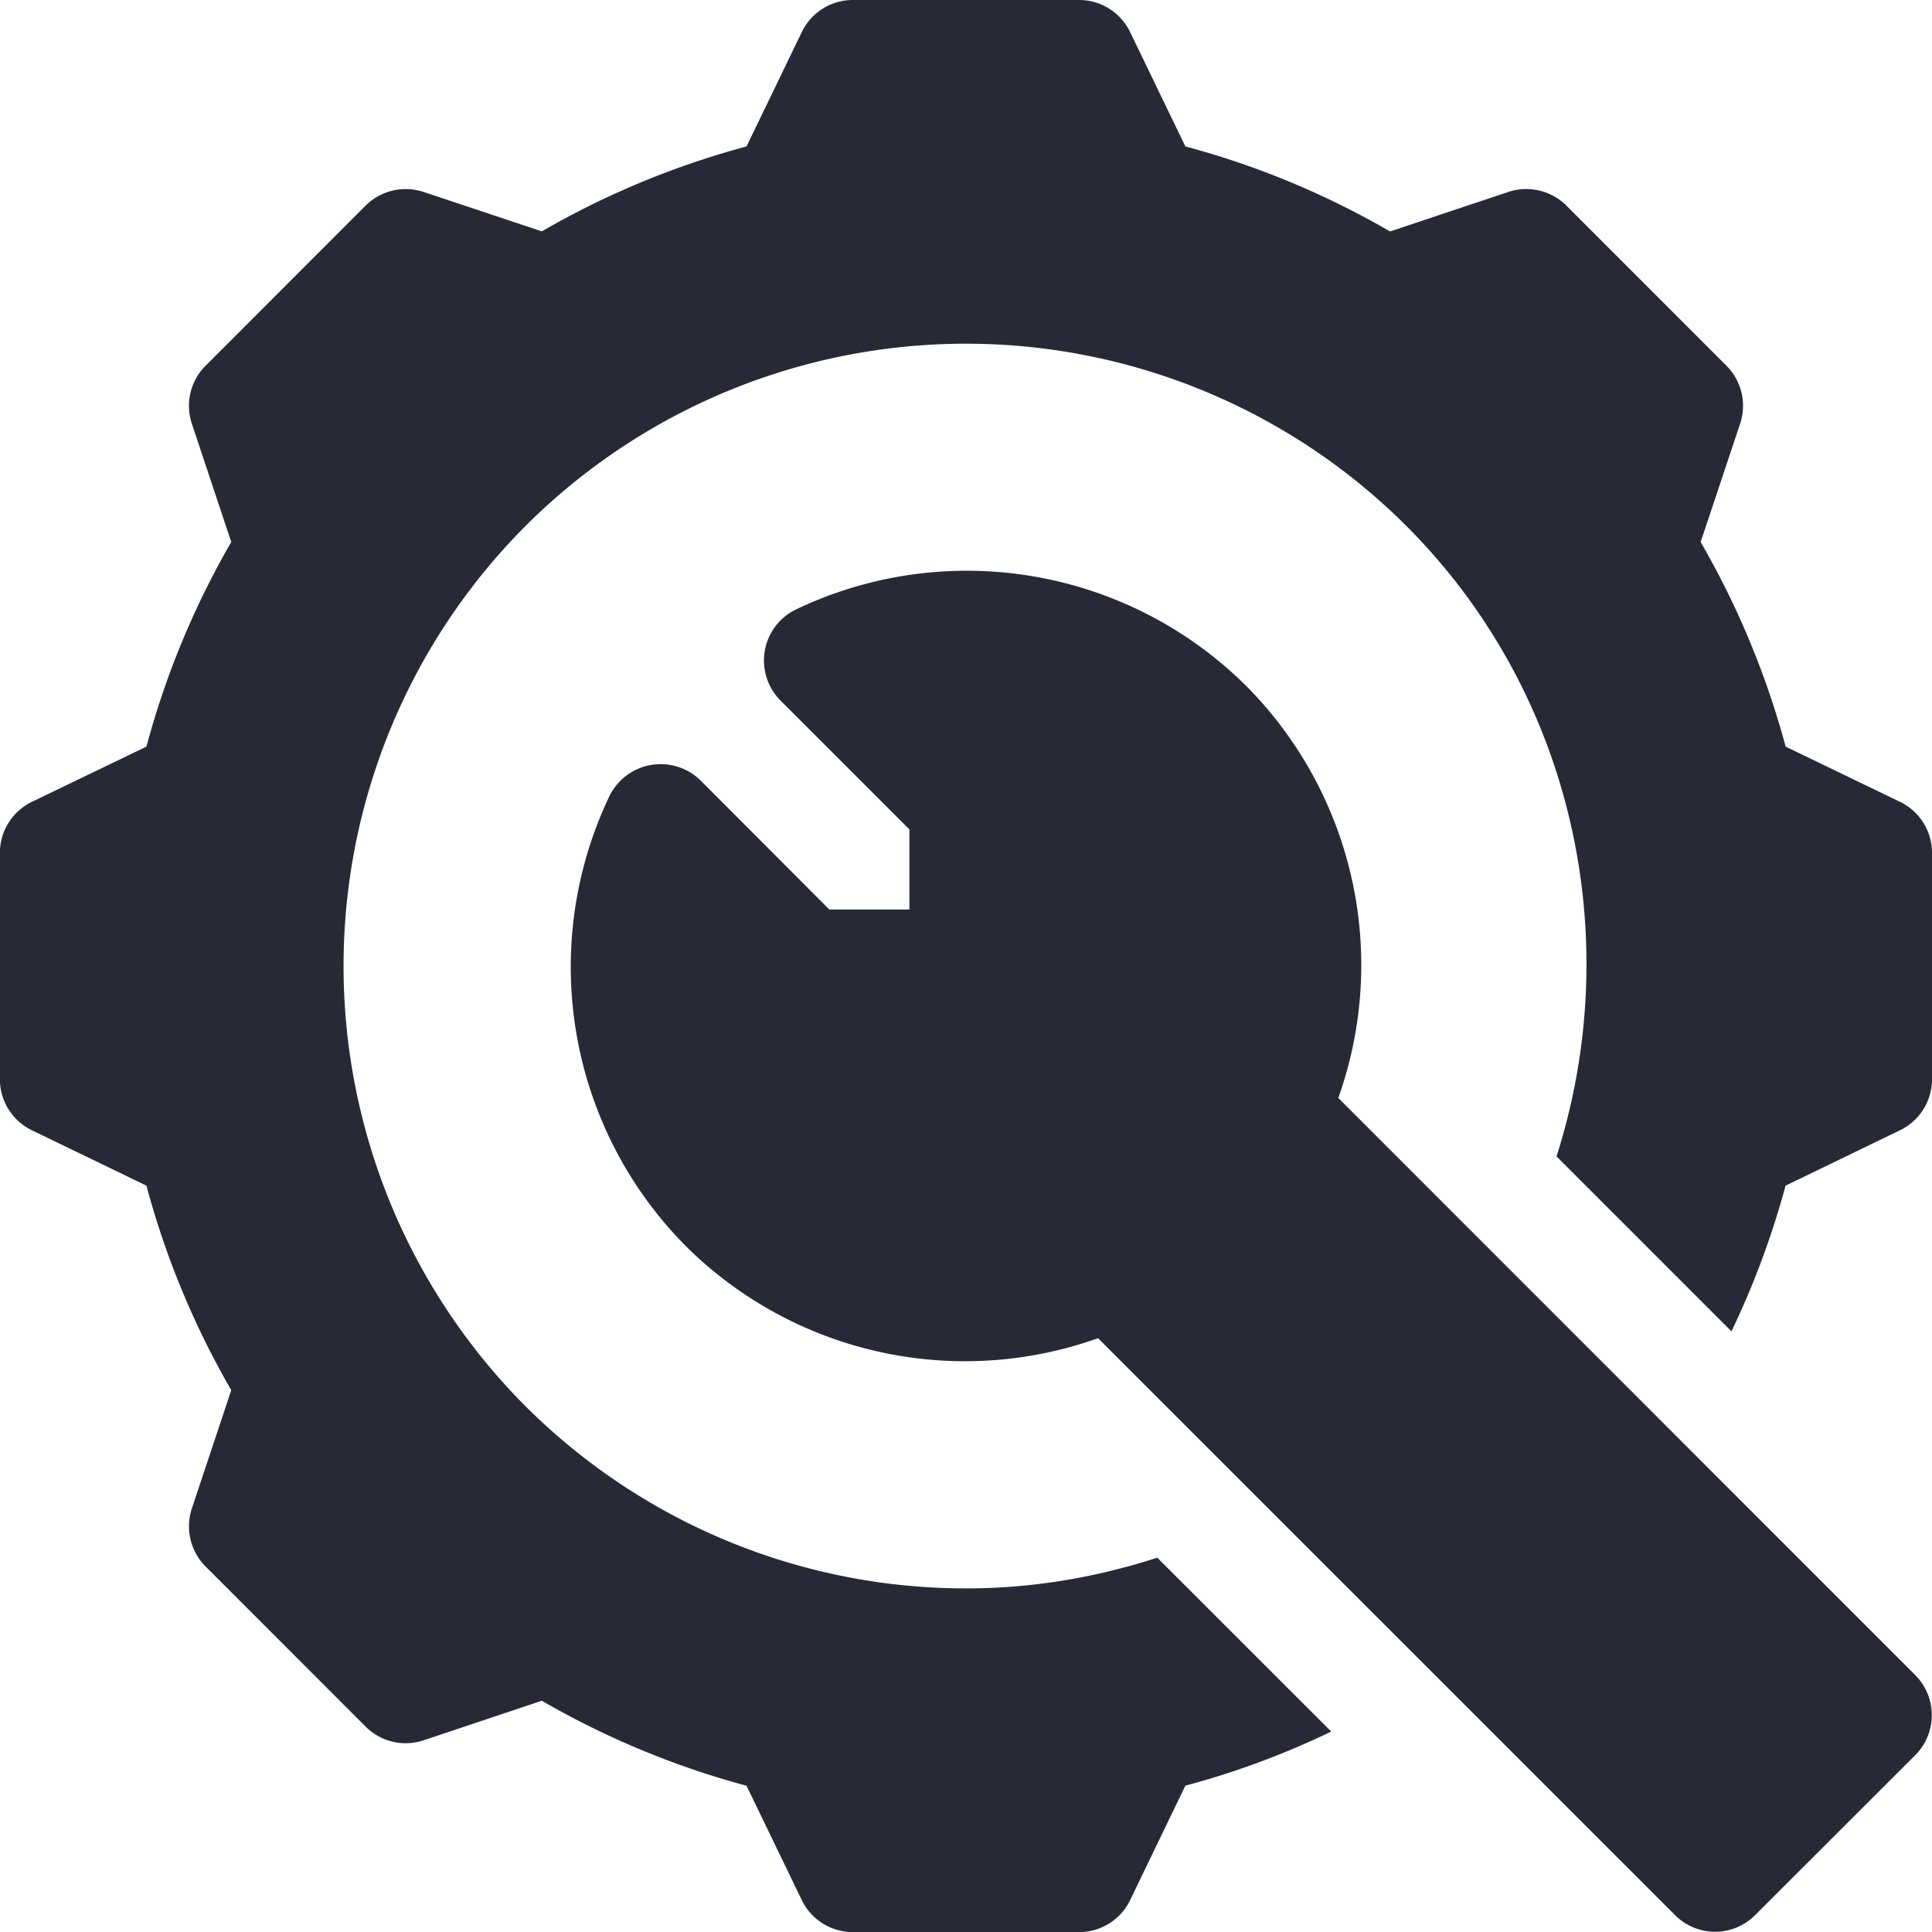 <svg xmlns="http://www.w3.org/2000/svg" width="20" height="20" viewBox="0 0 20 20"><g><g><path fill="#272a36" d="M19.826 17.34c.229.23.229.6 0 .83l-1.658 1.656a.584.584 0 0 1-.827 0l-5.974-5.973A4.1 4.1 0 0 1 7.1 12.9a4.103 4.103 0 0 1-.792-4.657.59.59 0 0 1 .946-.162l1.331 1.334h.829v-.829L8.08 7.252a.587.587 0 0 1 .162-.944A4.104 4.104 0 0 1 12.9 7.1a4.1 4.1 0 0 1 .954 4.266zM20 8.829v2.344a.586.586 0 0 1-.324.524l-1.192.577a8.746 8.746 0 0 1-.56 1.508l-1.811-1.811c.72-2.252.18-4.792-1.556-6.528a6.452 6.452 0 0 0-9.115 0 6.452 6.452 0 0 0 0 9.116 6.452 6.452 0 0 0 4.568 1.884c.664 0 1.328-.11 1.97-.318l1.801 1.8c-.484.233-.988.421-1.51.56l-.576 1.193a.586.586 0 0 1-.523.323H8.828a.587.587 0 0 1-.524-.323l-.576-1.192a8.787 8.787 0 0 1-2.119-.88l-1.225.41a.586.586 0 0 1-.6-.143l-1.656-1.657a.588.588 0 0 1-.142-.6l.408-1.225a8.74 8.74 0 0 1-.878-2.117l-1.193-.577a.587.587 0 0 1-.324-.524V8.828c0-.222.126-.424.324-.524l1.193-.575a8.73 8.73 0 0 1 .878-2.118l-.408-1.225a.587.587 0 0 1 .142-.6l1.657-1.658a.59.59 0 0 1 .6-.141l1.224.408a8.77 8.77 0 0 1 2.119-.879L8.304.324A.586.586 0 0 1 8.828 0h2.344c.222 0 .424.126.523.324l.576 1.192c.741.198 1.451.493 2.119.88l1.224-.409a.59.59 0 0 1 .6.14l1.657 1.658a.586.586 0 0 1 .143.6l-.409 1.226c.386.667.68 1.377.88 2.118l1.191.575c.199.1.324.302.324.524z"/></g></g></svg>